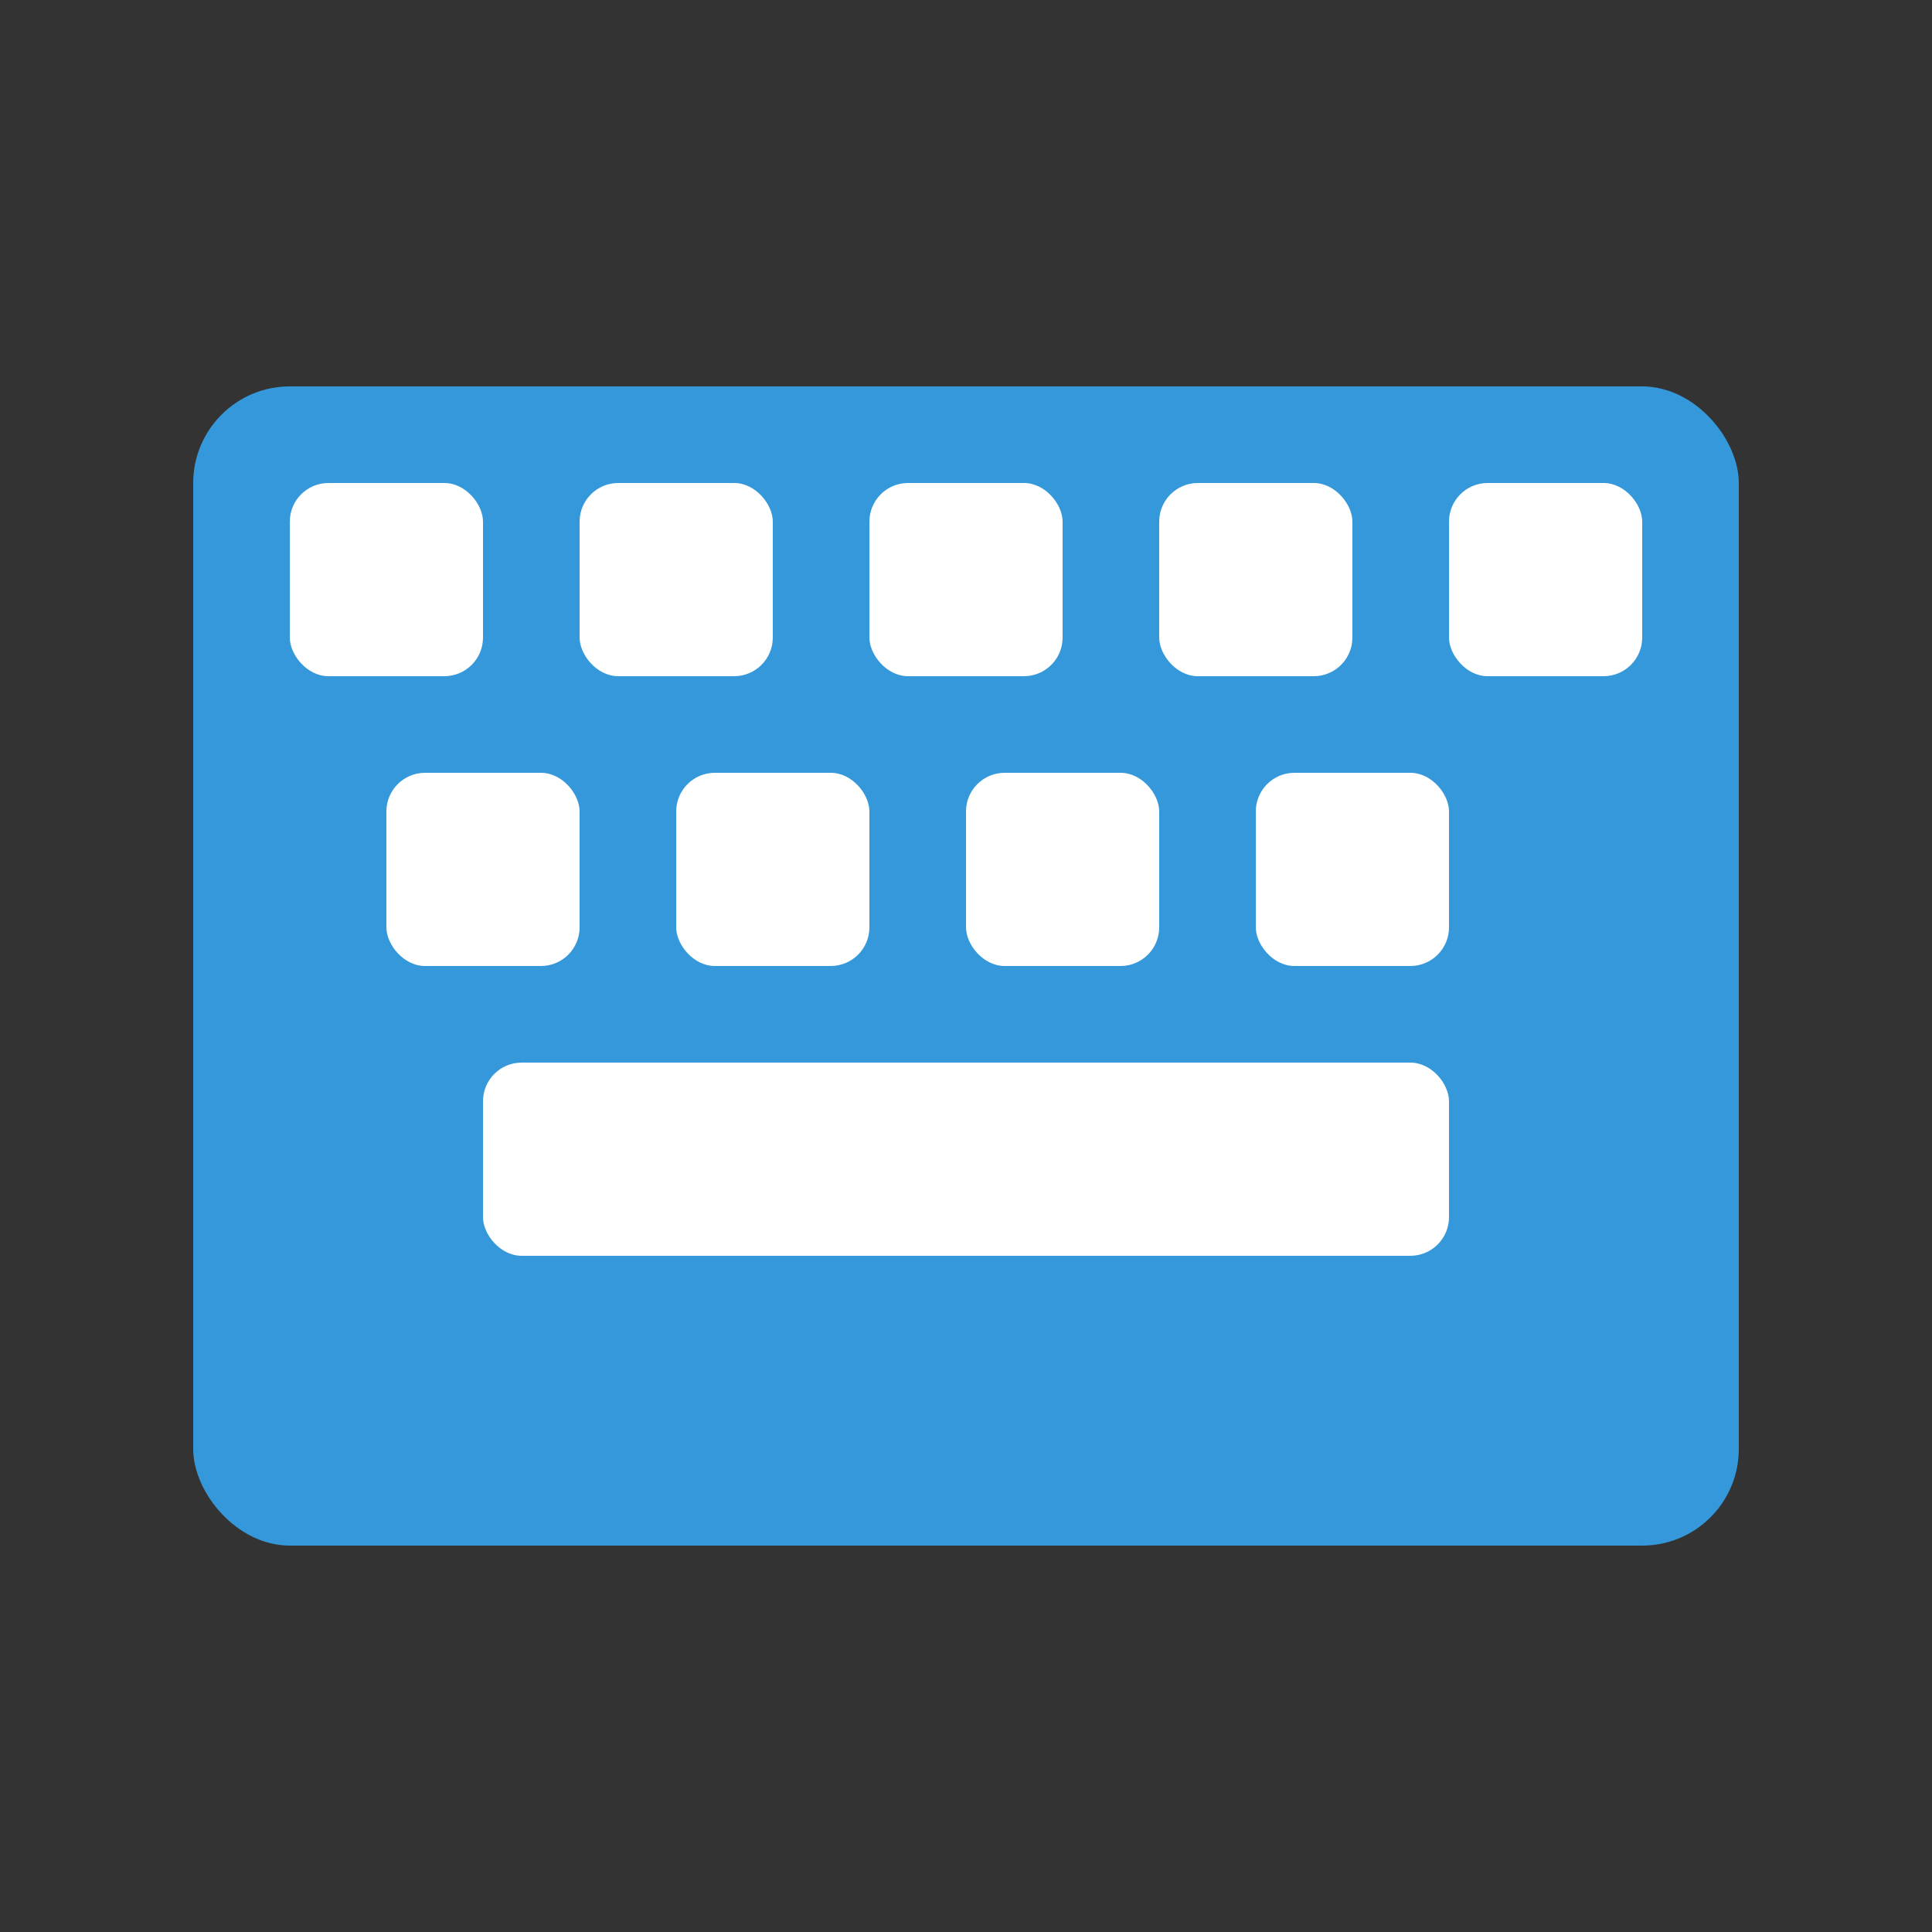 <svg width="100" height="100" viewBox="0 0 100 100" xmlns="http://www.w3.org/2000/svg">
    <rect x="0" y="0" width="100" height="100" fill="#333333" stroke="none"/>
    <rect x="10" y="20" width="80" height="60" rx="5" fill="#3498db"/>
    <rect x="15" y="25" width="10" height="10" rx="2" fill="white"/>
    <rect x="30" y="25" width="10" height="10" rx="2" fill="white"/>
    <rect x="45" y="25" width="10" height="10" rx="2" fill="white"/>
    <rect x="60" y="25" width="10" height="10" rx="2" fill="white"/>
    <rect x="75" y="25" width="10" height="10" rx="2" fill="white"/>
    <rect x="20" y="40" width="10" height="10" rx="2" fill="white"/>
    <rect x="35" y="40" width="10" height="10" rx="2" fill="white"/>
    <rect x="50" y="40" width="10" height="10" rx="2" fill="white"/>
    <rect x="65" y="40" width="10" height="10" rx="2" fill="white"/>
    <rect x="25" y="55" width="50" height="10" rx="2" fill="white"/>
</svg>
